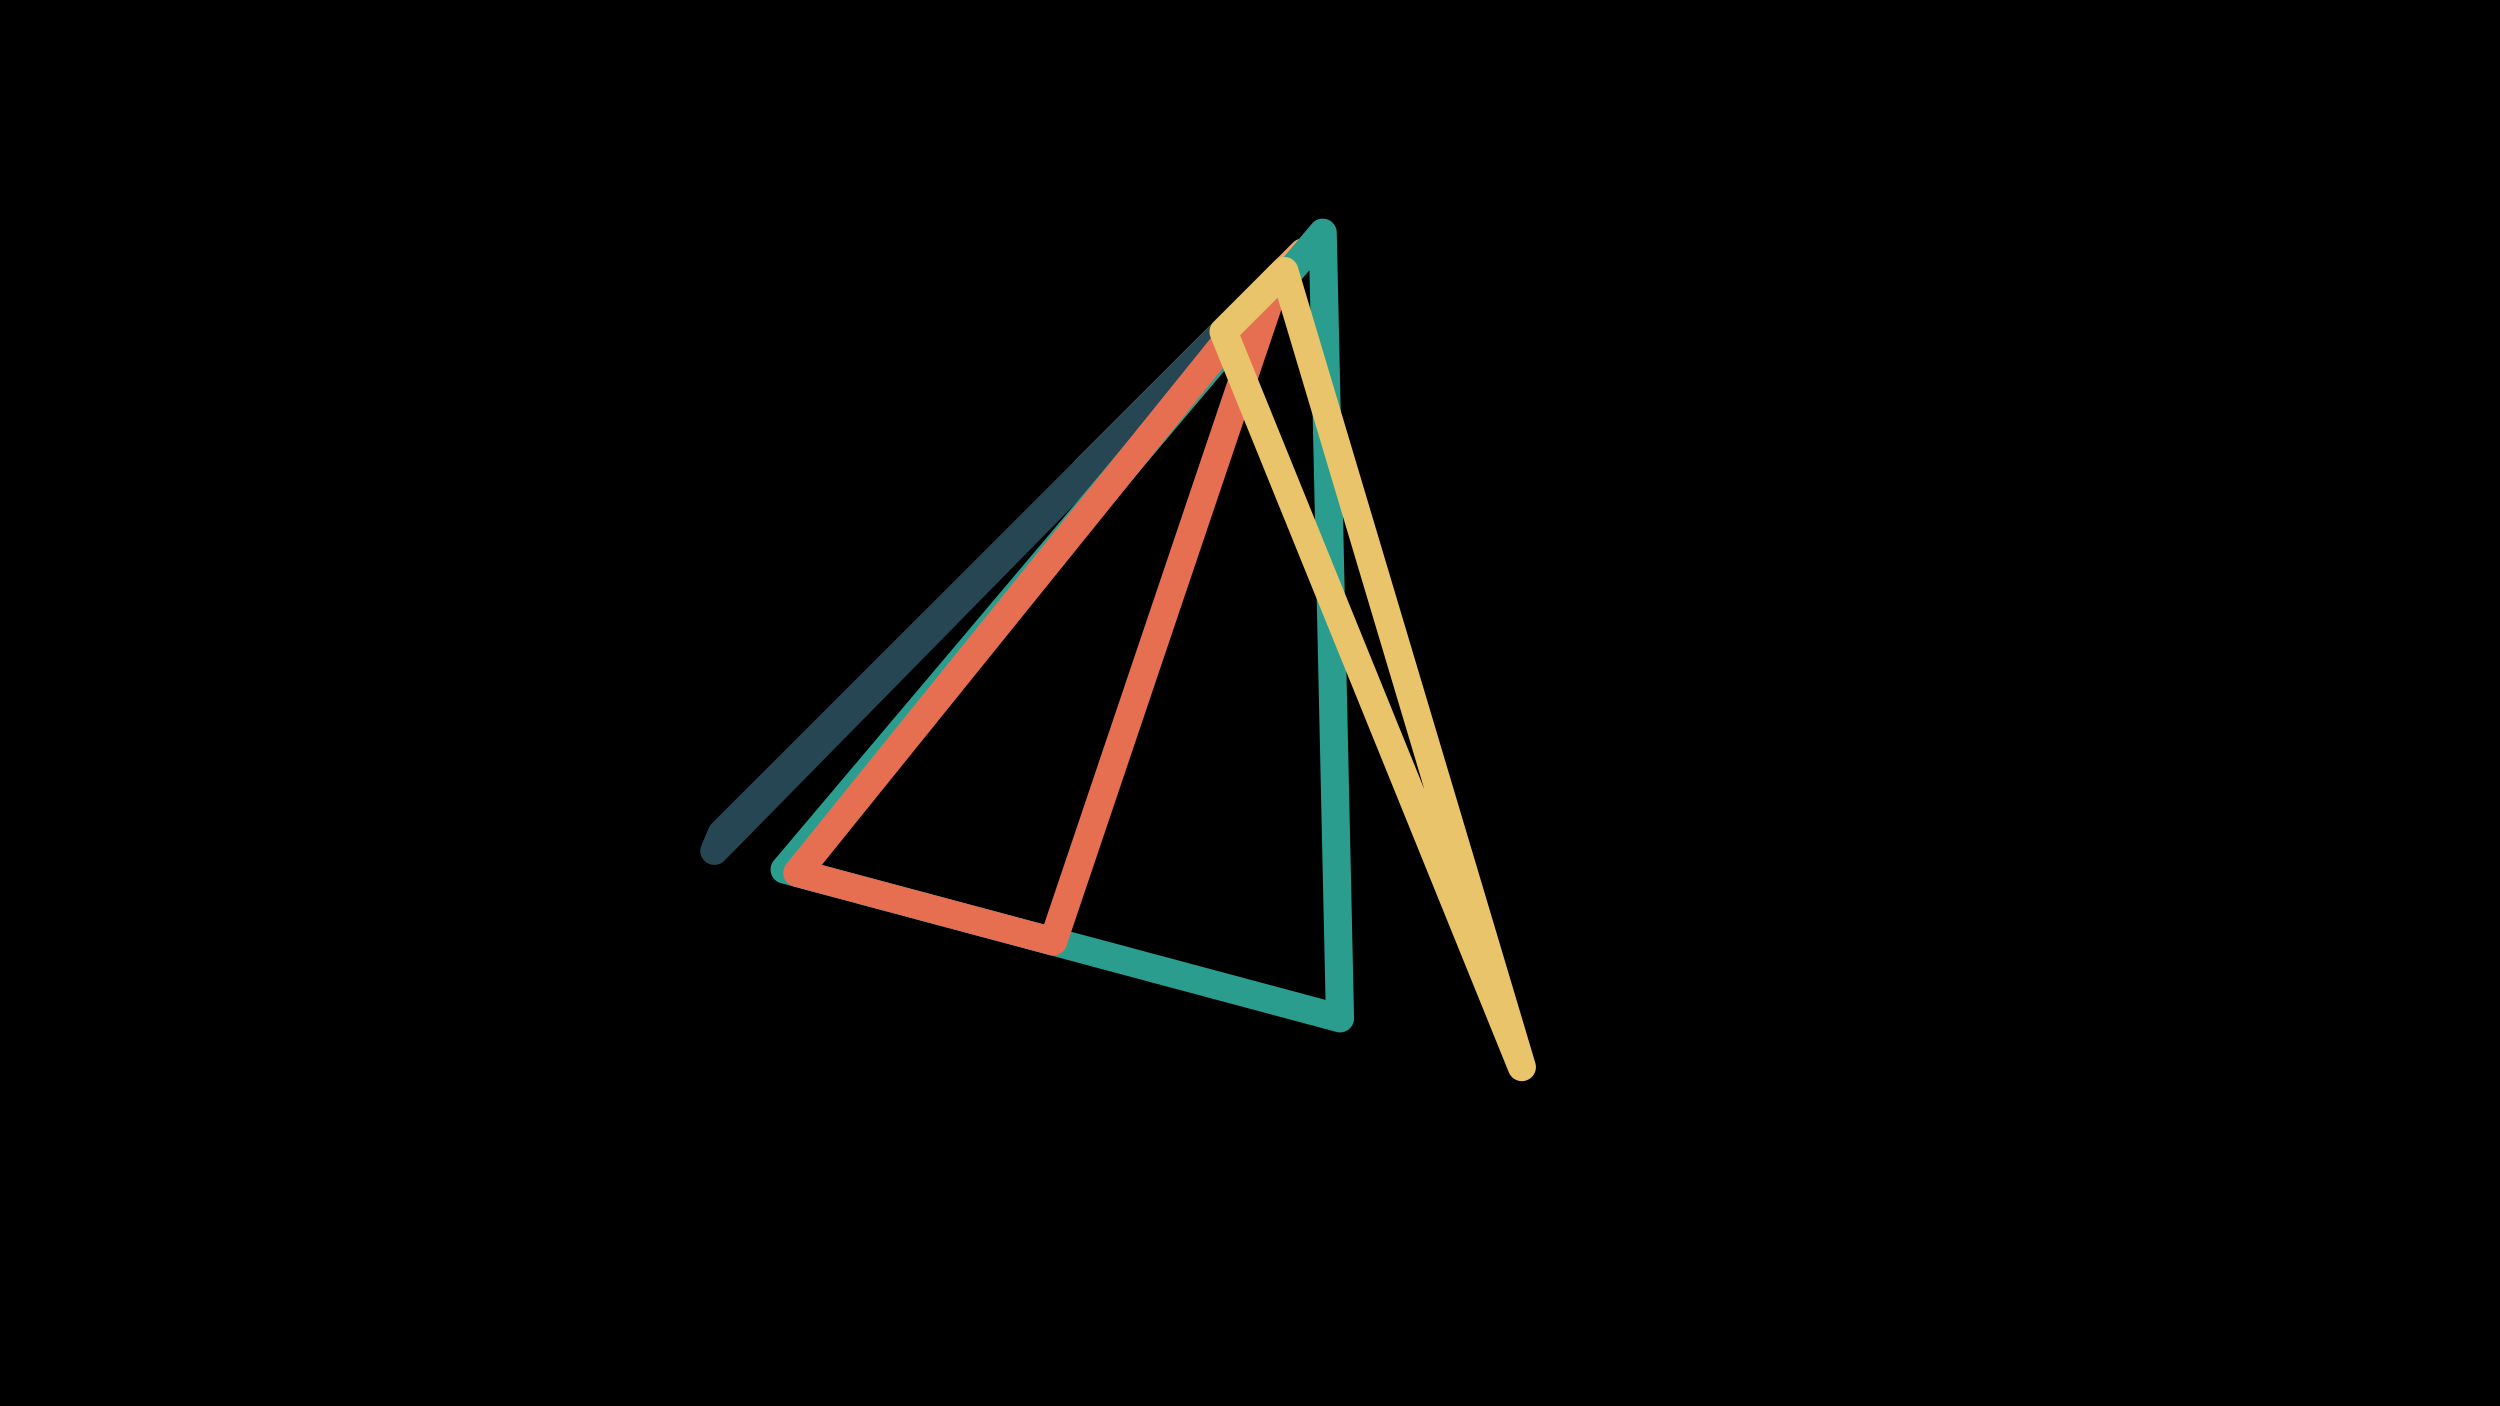 <svg width="1200" height="675" viewBox="-500 -500 1200 675" xmlns="http://www.w3.org/2000/svg"><path d="M-500,-500H1200V675H-1200Z" fill="#000"/><style>path{stroke-width:13.5; stroke-linejoin:round}</style><path d="M21.3-274.7l100.8-100.8 3.3-3.3zZ" fill="none" stroke="#f4a261"/><path d="M110.1-363.5l-267.2 271.9 3.5-8.3zZ" fill="none" stroke="#264653"/><path d="M134.9-388.3l-258.3 305.7 266.6 71.4zZ" fill="none" stroke="#2a9d8f"/><path d="M113-366.4l-230.3 285.4 122.8 32.9zZ" fill="none" stroke="#e76f51"/><path d="M230.5 12.2l-143.2-352.9 29.2-29.2zZ" fill="none" stroke="#e9c46a"/></svg>
